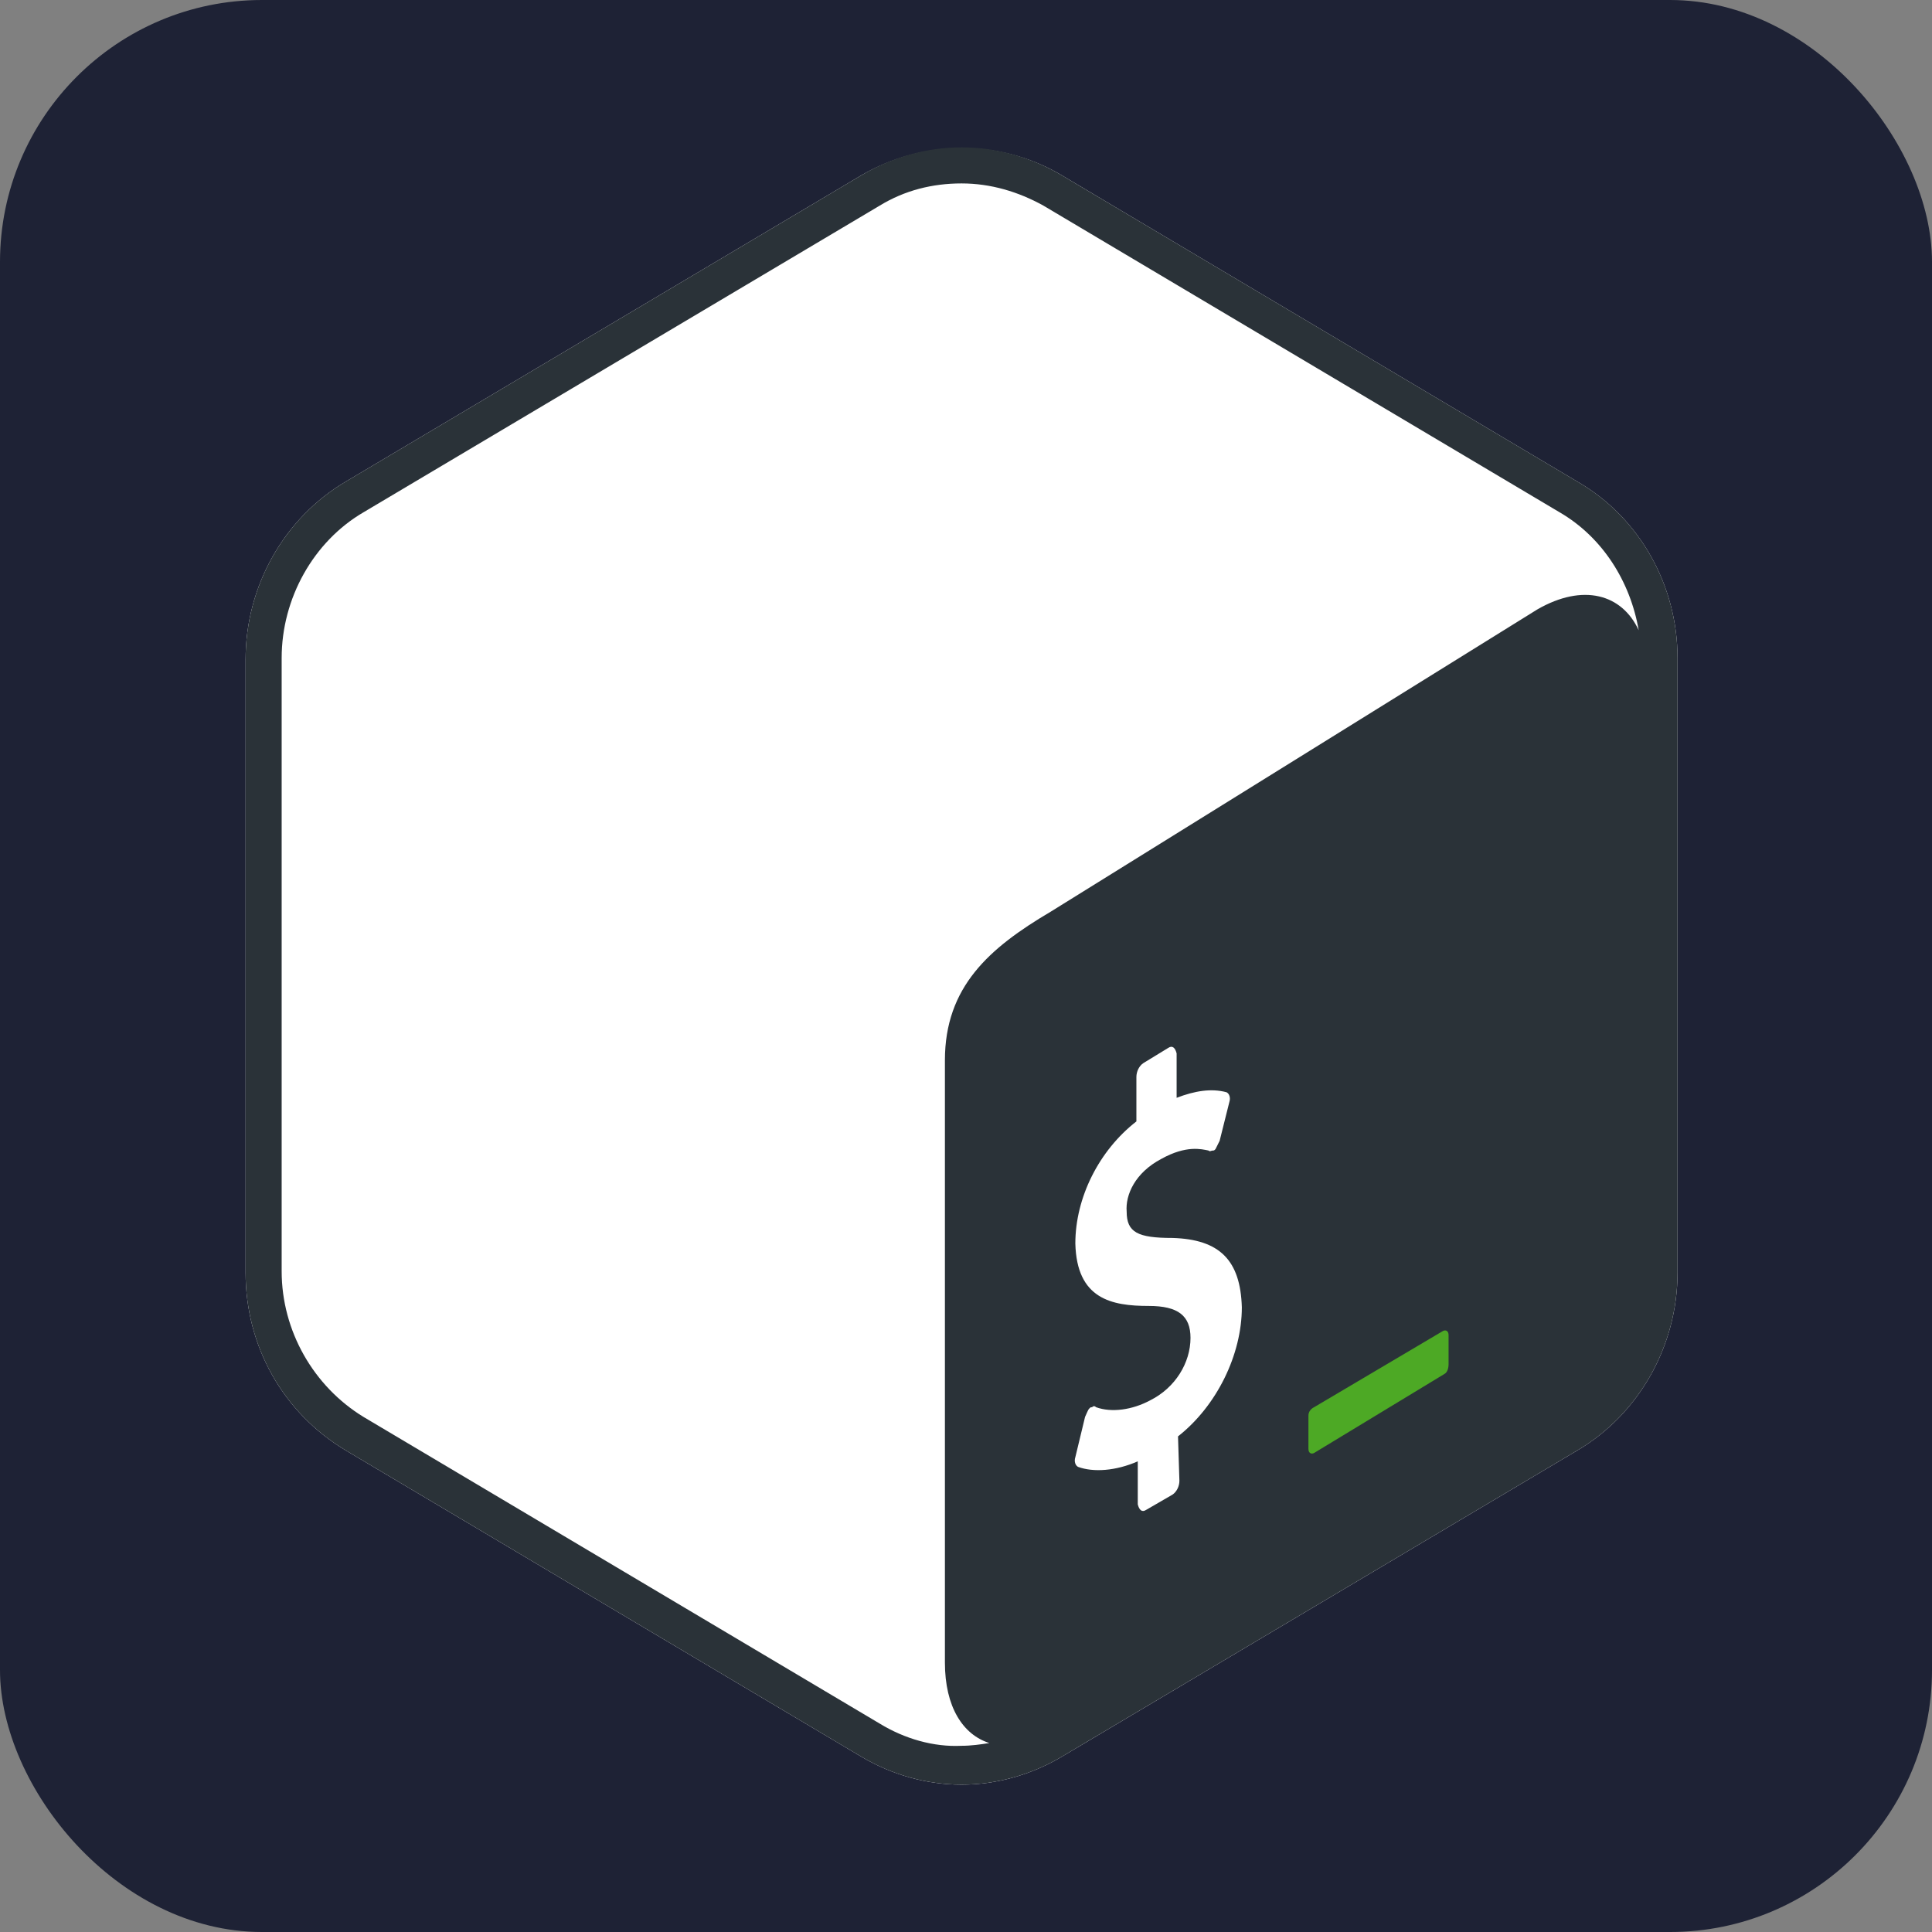 <svg width="118" height="118" viewBox="0 0 118 118" fill="none" xmlns="http://www.w3.org/2000/svg">
<rect x="0" y="0" width="118" height="118" fill="#808080" stroke="none"/>
<rect width="118" height="118" rx="16" fill="#1E2235"/>
<path d="M96.356 29.424L64.831 10.695C61.102 8.492 56.441 8.492 52.627 10.695L21.102 29.424C17.373 31.628 15 35.78 15 40.272V77.729C15 82.221 17.288 86.289 21.102 88.577L52.627 107.306C54.492 108.407 56.61 109.001 58.729 109.001C60.847 109.001 62.966 108.407 64.831 107.306L96.356 88.577C100.085 86.374 102.458 82.221 102.458 77.729V40.187C102.458 35.78 100.169 31.628 96.356 29.424Z" fill="white"/>
<path d="M96.356 29.424L64.831 10.695C62.966 9.593 60.847 9 58.729 9C56.61 9 54.492 9.593 52.627 10.695L21.102 29.424C17.373 31.627 15 35.78 15 40.271V77.729C15 82.22 17.288 86.288 21.102 88.576L52.627 107.305C54.492 108.407 56.61 109 58.729 109C60.847 109 62.966 108.407 64.831 107.305L96.356 88.576C100.085 86.373 102.458 82.22 102.458 77.729V40.186C102.458 35.78 100.169 31.627 96.356 29.424ZM53.729 105.271L22.203 86.542C19.152 84.678 17.203 81.288 17.203 77.644V40.186C17.203 36.542 19.152 33.068 22.203 31.288L53.729 12.559C55.254 11.627 56.949 11.203 58.729 11.203C60.508 11.203 62.203 11.712 63.729 12.559L95.254 31.288C97.881 32.813 99.576 35.525 100.085 38.492C99.068 36.288 96.695 35.61 93.898 37.22L64.153 55.695C60.424 57.898 57.712 60.271 57.712 64.763V101.542C57.712 104.254 58.813 105.949 60.424 106.458C59.915 106.542 59.322 106.627 58.729 106.627C57.034 106.712 55.254 106.203 53.729 105.271Z" fill="#2A3238"/>
<path d="M88.135 81.29L80.254 85.951C80.085 86.035 79.915 86.205 79.915 86.459V88.493C79.915 88.747 80.085 88.832 80.254 88.747L88.22 83.917C88.39 83.832 88.474 83.578 88.474 83.323V81.544C88.474 81.29 88.305 81.205 88.135 81.29Z" fill="#4DA925"/>
<path d="M71.356 64C71.61 63.831 71.779 64 71.864 64.339V67.051C72.966 66.627 73.983 66.458 74.915 66.712C75.085 66.797 75.169 67.051 75.085 67.305L74.491 69.678C74.407 69.847 74.322 70.017 74.237 70.186C74.152 70.271 74.152 70.271 74.068 70.271C73.983 70.271 73.898 70.356 73.813 70.271C73.39 70.186 72.457 69.932 70.932 70.78C69.322 71.627 68.729 72.983 68.813 74C68.813 75.271 69.491 75.61 71.61 75.61C74.491 75.695 75.763 76.966 75.847 79.847C75.847 82.729 74.322 85.865 71.949 87.729L72.034 90.441C72.034 90.78 71.864 91.119 71.61 91.288L70 92.22C69.746 92.39 69.576 92.22 69.491 91.881V89.254C68.135 89.847 66.779 89.932 65.847 89.593C65.678 89.509 65.593 89.254 65.678 89L66.271 86.542C66.356 86.373 66.441 86.119 66.525 86.034C66.61 85.949 66.61 85.949 66.695 85.949C66.779 85.865 66.864 85.865 66.949 85.949C67.881 86.288 69.152 86.119 70.254 85.525C71.779 84.763 72.712 83.237 72.712 81.712C72.712 80.356 71.949 79.763 70.169 79.763C67.881 79.763 65.763 79.339 65.678 75.949C65.678 73.153 67.118 70.271 69.407 68.492V65.78C69.407 65.441 69.576 65.102 69.83 64.932L71.356 64Z" fill="white"/>
</svg>
